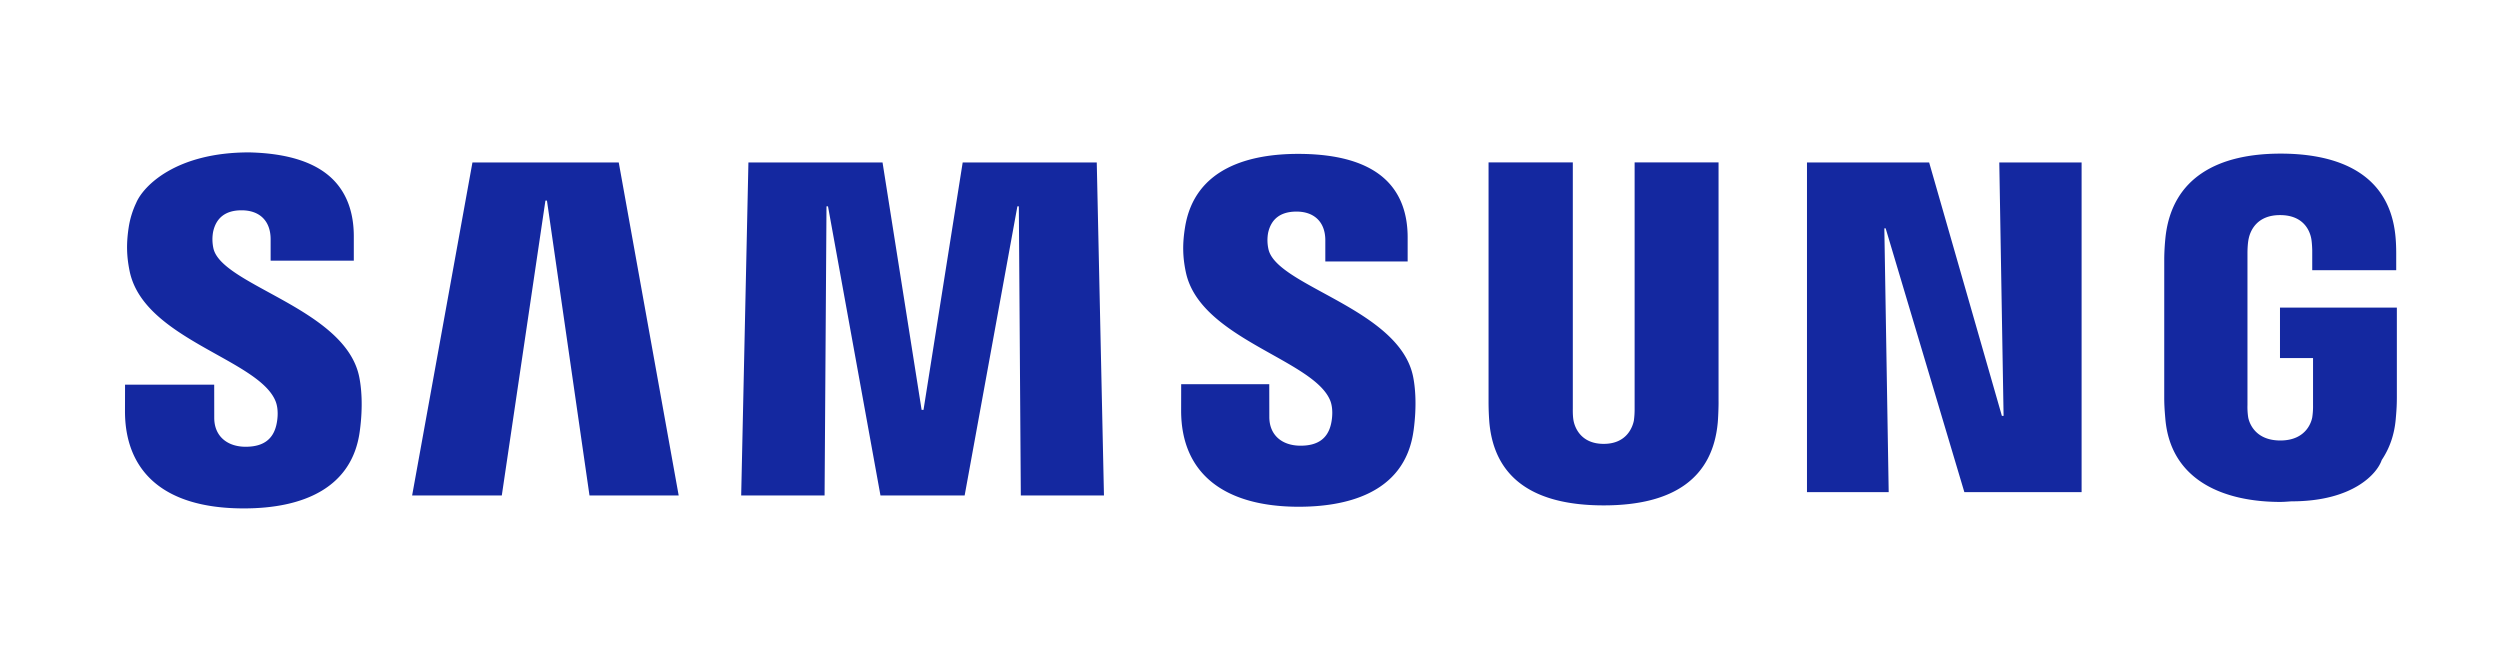<svg width="159" height="42" fill="none" xmlns="http://www.w3.org/2000/svg"><path d="m37.492 31.513-2.706-18.755h-.097l-2.775 18.755h-5.703l3.836-21.18h9.305l3.812 21.18h-5.672Zm27.432 0-.126-18.392h-.092l-3.355 18.392h-5.353L52.66 13.121h-.095l-.122 18.392h-5.304l.46-21.18h8.53l2.485 15.734h.121l2.491-15.734h8.527l.458 21.18h-5.286Zm24.975-4.104c-.57 4.102-4.51 4.82-7.295 4.82-4.624 0-7.484-2.016-7.484-6.119l.003-1.673h5.602l.004 2.084c0 1.132.782 1.825 1.99 1.825 1.077 0 1.708-.441 1.927-1.348.102-.422.143-1.038-.036-1.503-1.032-2.634-8.308-3.925-9.193-8.198-.203-.969-.217-1.791-.05-2.83.615-3.875 4.26-4.68 7.194-4.68 2.624 0 4.534.585 5.68 1.753.854.873 1.286 2.07 1.286 3.56v1.528H84.29v-1.349c0-1.154-.703-1.822-1.832-1.822-1 0-1.607.454-1.805 1.347-.065.353-.056.716.025 1.065.561 2.35 8.346 3.785 9.198 8.099.11.55.26 1.732.024 3.44Zm19.401-1.925c.008.398-.03 1.191-.051 1.395-.32 3.49-2.767 5.263-7.254 5.263-4.505 0-6.954-1.773-7.271-5.263a17.17 17.17 0 0 1-.052-1.39v-15.16h5.359v15.637c-.006.35.012.608.046.788.066.348.405 1.476 1.918 1.476 1.508 0 1.847-1.13 1.918-1.472a5.25 5.25 0 0 0 .049-.793V10.328h5.338v15.156Zm23.09 5.814h-7.457l-5.006-16.777h-.083l.277 16.777h-5.197V10.333h7.77l4.626 16.116h.108l-.273-16.116h5.235v20.965ZM145.047 31.922c.244 0 .472-.025.706-.037 3.878 0 5.433-1.752 5.725-2.628.489-.73.801-1.585.89-2.594.065-.716.07-1.003.072-1.392v-5.709h-7.433v3.21h2.102v2.98a4.69 4.69 0 0 1-.049.786c-.025.151-.293 1.477-2.03 1.477-1.75 0-2.019-1.326-2.046-1.477a4.525 4.525 0 0 1-.045-.787v-9.616c0-.388.027-.738.082-.981.098-.443.487-1.474 1.99-1.474 1.522 0 1.893 1.029 1.981 1.473.058.291.066.757.066.784v1.247h5.341v-.836c.001-.191.007-.775-.048-1.321-.417-4.352-4.209-5.257-7.302-5.257-3.996 0-6.879 1.534-7.317 5.254a14.804 14.804 0 0 0-.086 1.397l-.001 8.849c.001.399.012.692.073 1.393.341 3.849 3.638 5.26 7.329 5.26ZM21.204 11.441c-1.102-1.122-2.917-1.694-5.364-1.749-4.653 0-6.722 2.136-7.175 3.204a5.65 5.65 0 0 0-.47 1.5c-.167 1.051-.15 1.882.051 2.857.903 4.341 8.237 5.595 9.286 8.28.186.475.141 1.096.039 1.517-.22.916-.857 1.364-1.948 1.364-1.151 0-1.997-.655-1.997-1.84l-.003-2.111h-5.67l-.004 1.694c0 3.58 2.184 6.178 7.56 6.178 3.851 0 6.877-1.355 7.367-4.868.24-1.716.087-2.915-.025-3.475-.854-4.355-8.708-5.82-9.274-8.18a2.664 2.664 0 0 1-.021-1.077c.198-.902.81-1.36 1.805-1.36 1.183 0 1.851.704 1.851 1.84v1.365h5.29v-1.545c0-1.505-.436-2.714-1.298-3.594Z" fill="#1428A0"/></svg>